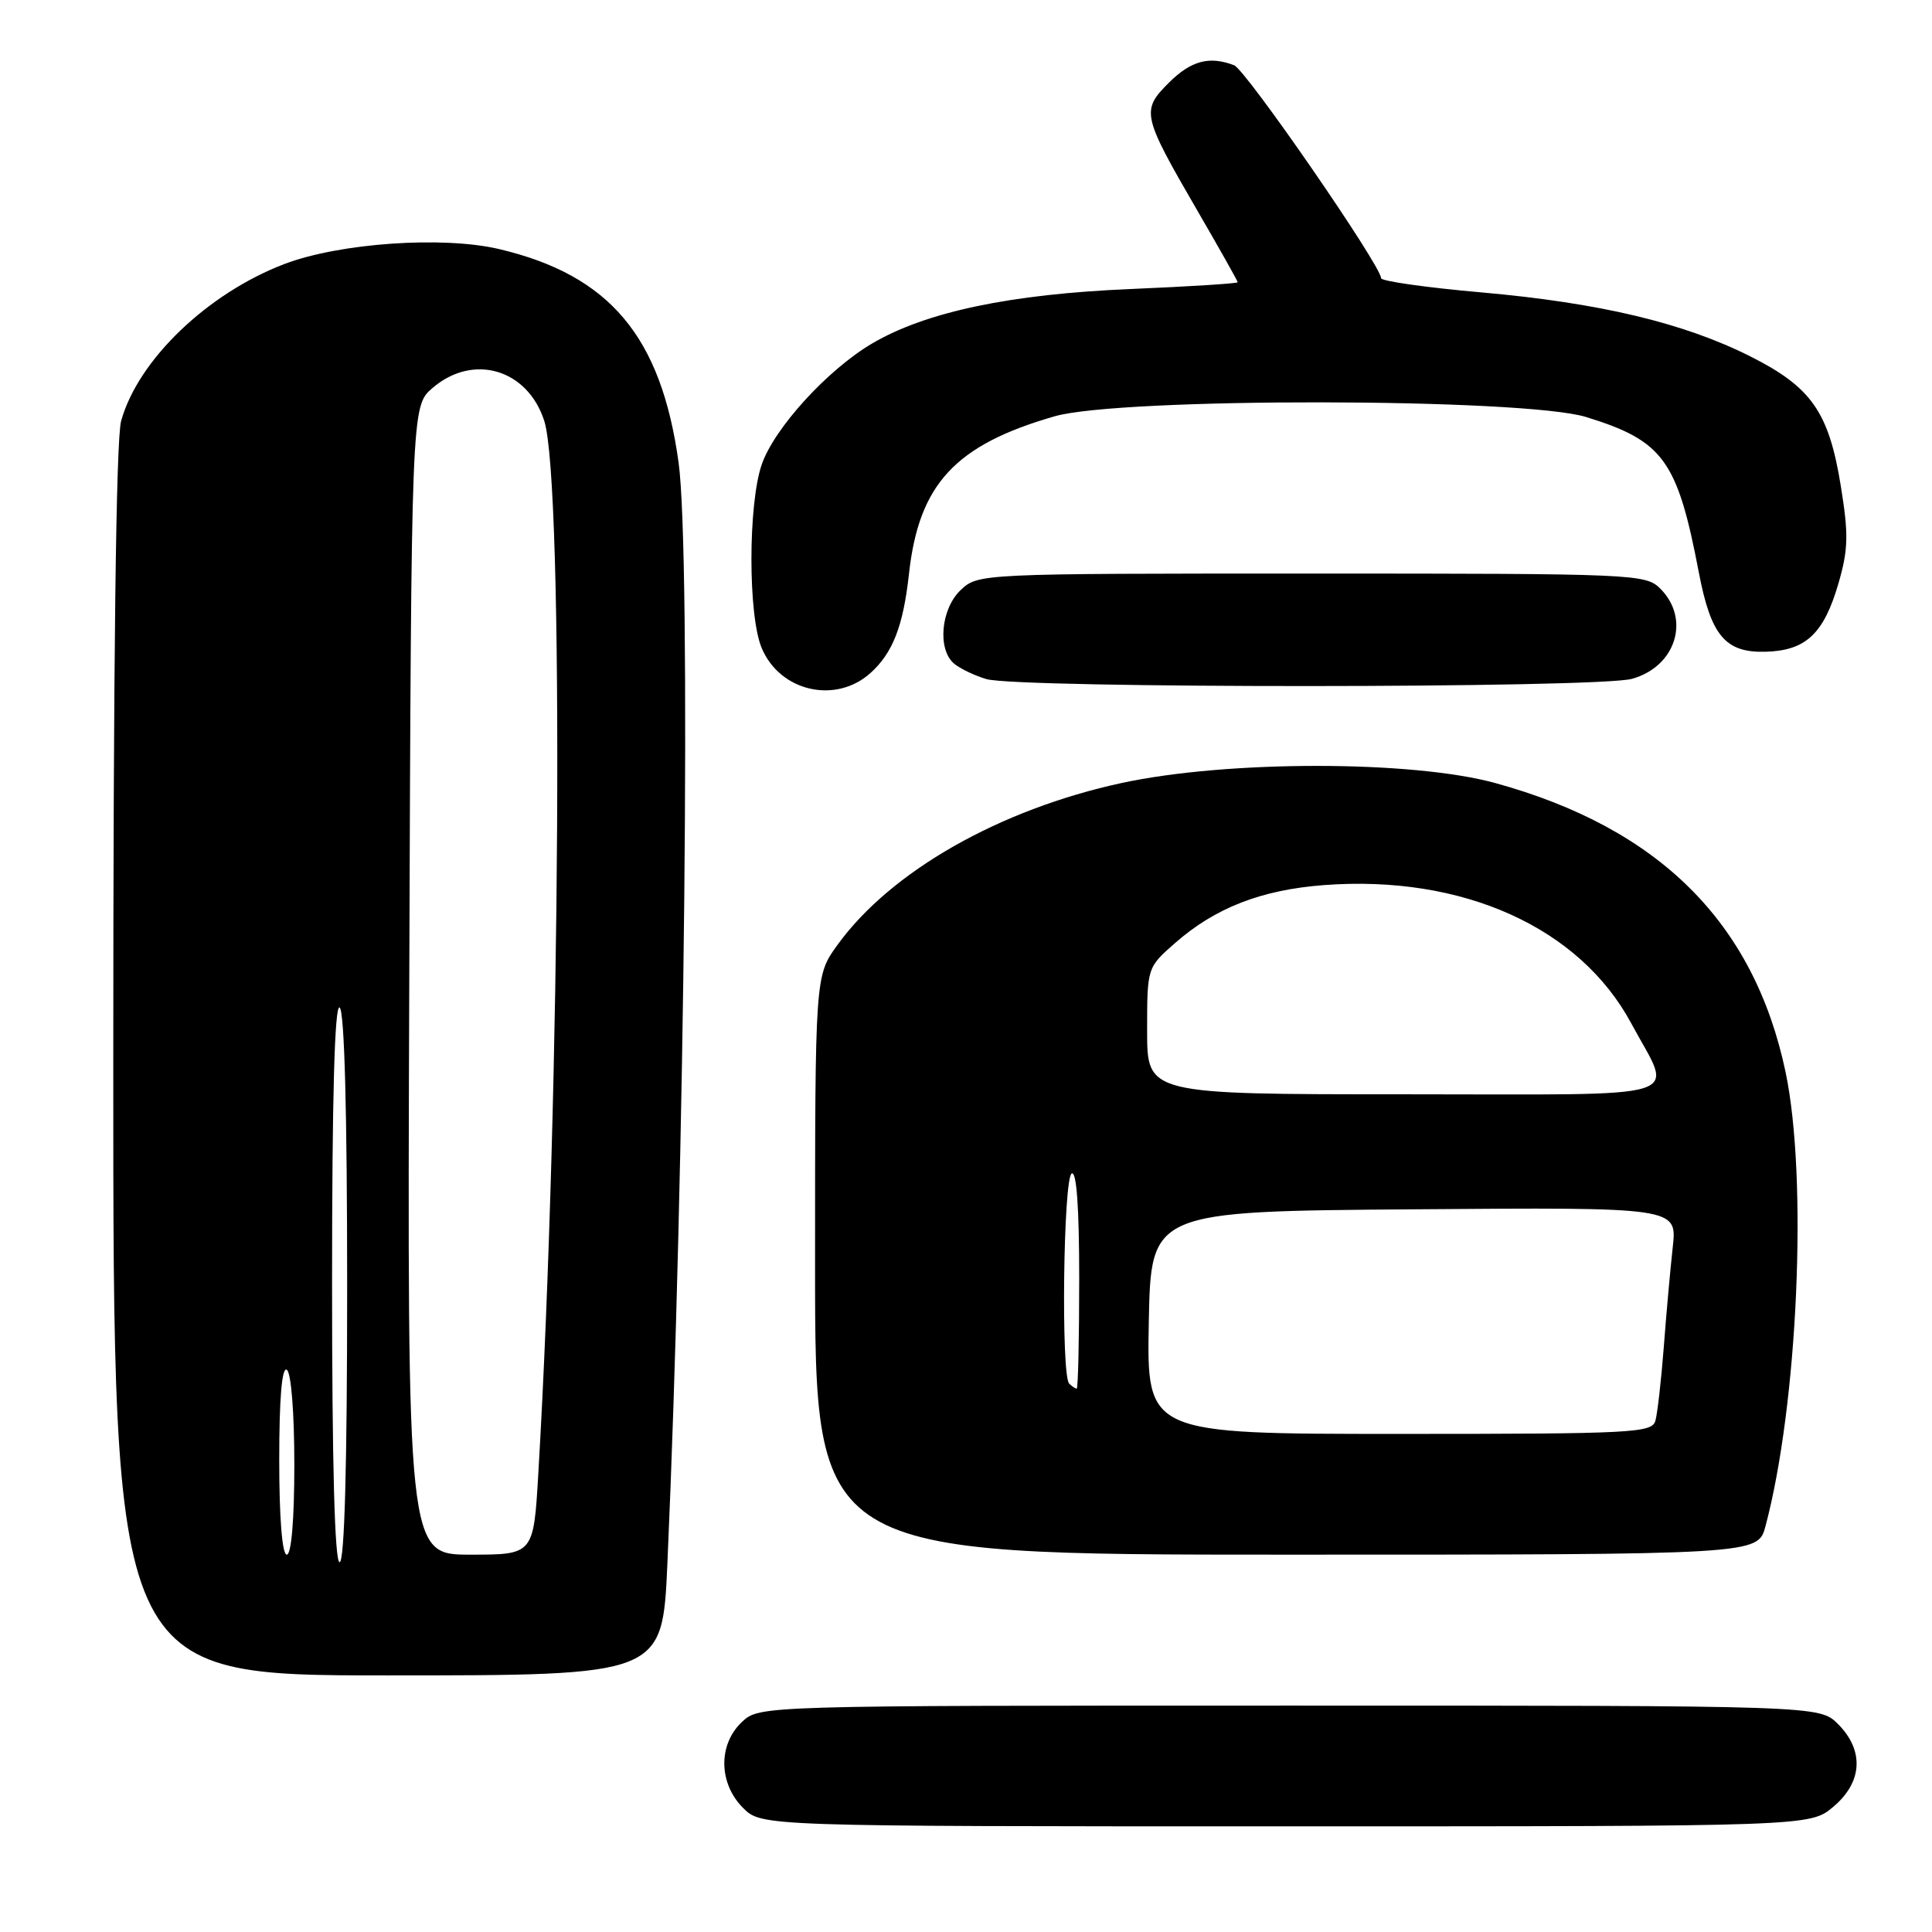 <?xml version="1.0" encoding="UTF-8" standalone="no"?>
<!DOCTYPE svg PUBLIC "-//W3C//DTD SVG 1.1//EN" "http://www.w3.org/Graphics/SVG/1.1/DTD/svg11.dtd" >
<svg xmlns="http://www.w3.org/2000/svg" xmlns:xlink="http://www.w3.org/1999/xlink" version="1.1" viewBox="0 0 256 256">
 <g >
 <path fill="currentColor"
d=" M 242.92 239.41 C 246.80 236.15 247.04 231.95 243.55 228.45 C 241.09 226.00 241.09 226.00 170.86 226.00 C 100.63 226.00 100.63 226.00 98.31 228.17 C 95.14 231.15 95.21 236.30 98.45 239.55 C 100.91 242.00 100.91 242.00 170.38 242.00 C 239.85 242.00 239.85 242.00 242.92 239.41 Z  M 88.43 207.25 C 90.75 154.98 91.58 73.39 89.92 61.32 C 87.62 44.58 80.79 36.46 66.12 33.00 C 58.67 31.25 45.03 32.20 37.72 34.97 C 27.51 38.85 18.29 47.70 16.05 55.78 C 15.37 58.20 15.01 87.86 15.01 140.75 C 15.00 222.00 15.00 222.00 51.39 222.00 C 87.77 222.00 87.77 222.00 88.43 207.25 Z  M 233.93 202.25 C 238.23 186.15 239.56 156.09 236.59 142.02 C 232.41 122.24 219.84 109.73 198.14 103.76 C 187.12 100.73 162.61 100.73 148.63 103.75 C 132.42 107.26 118.03 115.46 110.98 125.19 C 108.00 129.30 108.00 129.30 108.00 167.65 C 108.00 206.00 108.00 206.00 170.46 206.00 C 232.92 206.00 232.92 206.00 233.93 202.25 Z  M 115.35 89.17 C 118.30 86.51 119.68 82.96 120.44 76.07 C 121.74 64.16 126.55 58.96 139.75 55.16 C 148.48 52.64 201.98 52.72 210.18 55.26 C 220.41 58.42 222.26 60.98 225.10 75.83 C 226.70 84.23 228.61 86.50 233.93 86.36 C 239.27 86.22 241.66 83.99 243.60 77.32 C 244.91 72.79 244.96 70.85 243.92 64.42 C 242.34 54.62 240.04 51.31 231.96 47.24 C 223.13 42.79 211.98 40.13 196.25 38.74 C 188.96 38.10 183.00 37.25 183.00 36.86 C 183.00 35.21 165.08 9.24 163.53 8.65 C 160.23 7.38 157.81 8.04 154.85 10.99 C 151.20 14.65 151.33 15.27 158.60 27.81 C 161.57 32.92 164.00 37.24 164.00 37.40 C 164.00 37.56 157.59 37.97 149.75 38.30 C 133.88 38.97 122.72 41.32 115.60 45.49 C 109.68 48.96 102.59 56.73 100.93 61.56 C 99.12 66.83 99.11 81.56 100.93 85.87 C 103.35 91.64 110.74 93.33 115.35 89.17 Z  M 216.24 89.95 C 222.05 88.34 224.04 82.04 220.00 78.00 C 218.06 76.06 216.67 76.00 173.81 76.00 C 129.82 76.00 129.62 76.01 127.31 78.17 C 124.66 80.67 124.18 86.07 126.44 87.95 C 127.23 88.60 129.14 89.52 130.69 89.98 C 134.85 91.23 211.72 91.21 216.24 89.95 Z  M 44.00 169.94 C 44.00 145.49 44.34 133.09 45.00 133.50 C 45.64 133.89 46.00 147.34 46.00 170.56 C 46.00 194.19 45.65 207.00 45.00 207.00 C 44.35 207.00 44.00 193.98 44.00 169.94 Z  M 37.00 193.44 C 37.00 185.32 37.35 181.10 38.00 181.50 C 38.58 181.86 39.00 187.18 39.00 194.06 C 39.00 201.35 38.61 206.00 38.00 206.00 C 37.39 206.00 37.00 201.15 37.00 193.44 Z  M 54.23 129.91 C 54.50 53.83 54.50 53.83 57.31 51.41 C 62.70 46.78 69.91 48.90 72.12 55.78 C 74.74 63.98 74.29 144.86 71.33 195.25 C 70.70 206.00 70.70 206.00 62.33 206.00 C 53.96 206.00 53.96 206.00 54.23 129.91 Z  M 152.22 175.25 C 152.50 160.50 152.50 160.50 187.37 160.24 C 222.23 159.97 222.23 159.97 221.65 165.24 C 221.33 168.13 220.79 174.10 220.46 178.50 C 220.12 182.90 219.62 187.29 219.35 188.25 C 218.90 189.87 216.42 190.00 185.41 190.00 C 151.95 190.00 151.95 190.00 152.22 175.25 Z  M 141.67 183.33 C 140.58 182.24 140.89 156.19 142.00 155.50 C 142.65 155.10 143.00 159.99 143.00 169.44 C 143.00 177.45 142.85 184.00 142.67 184.00 C 142.48 184.00 142.03 183.70 141.67 183.33 Z  M 152.00 136.60 C 152.00 128.21 152.00 128.21 155.70 124.96 C 161.02 120.29 167.13 117.91 175.42 117.28 C 193.82 115.89 209.33 122.88 216.17 135.64 C 221.71 145.97 224.82 145.00 186.07 145.00 C 152.00 145.00 152.00 145.00 152.00 136.60 Z "/>
</g>
</svg>